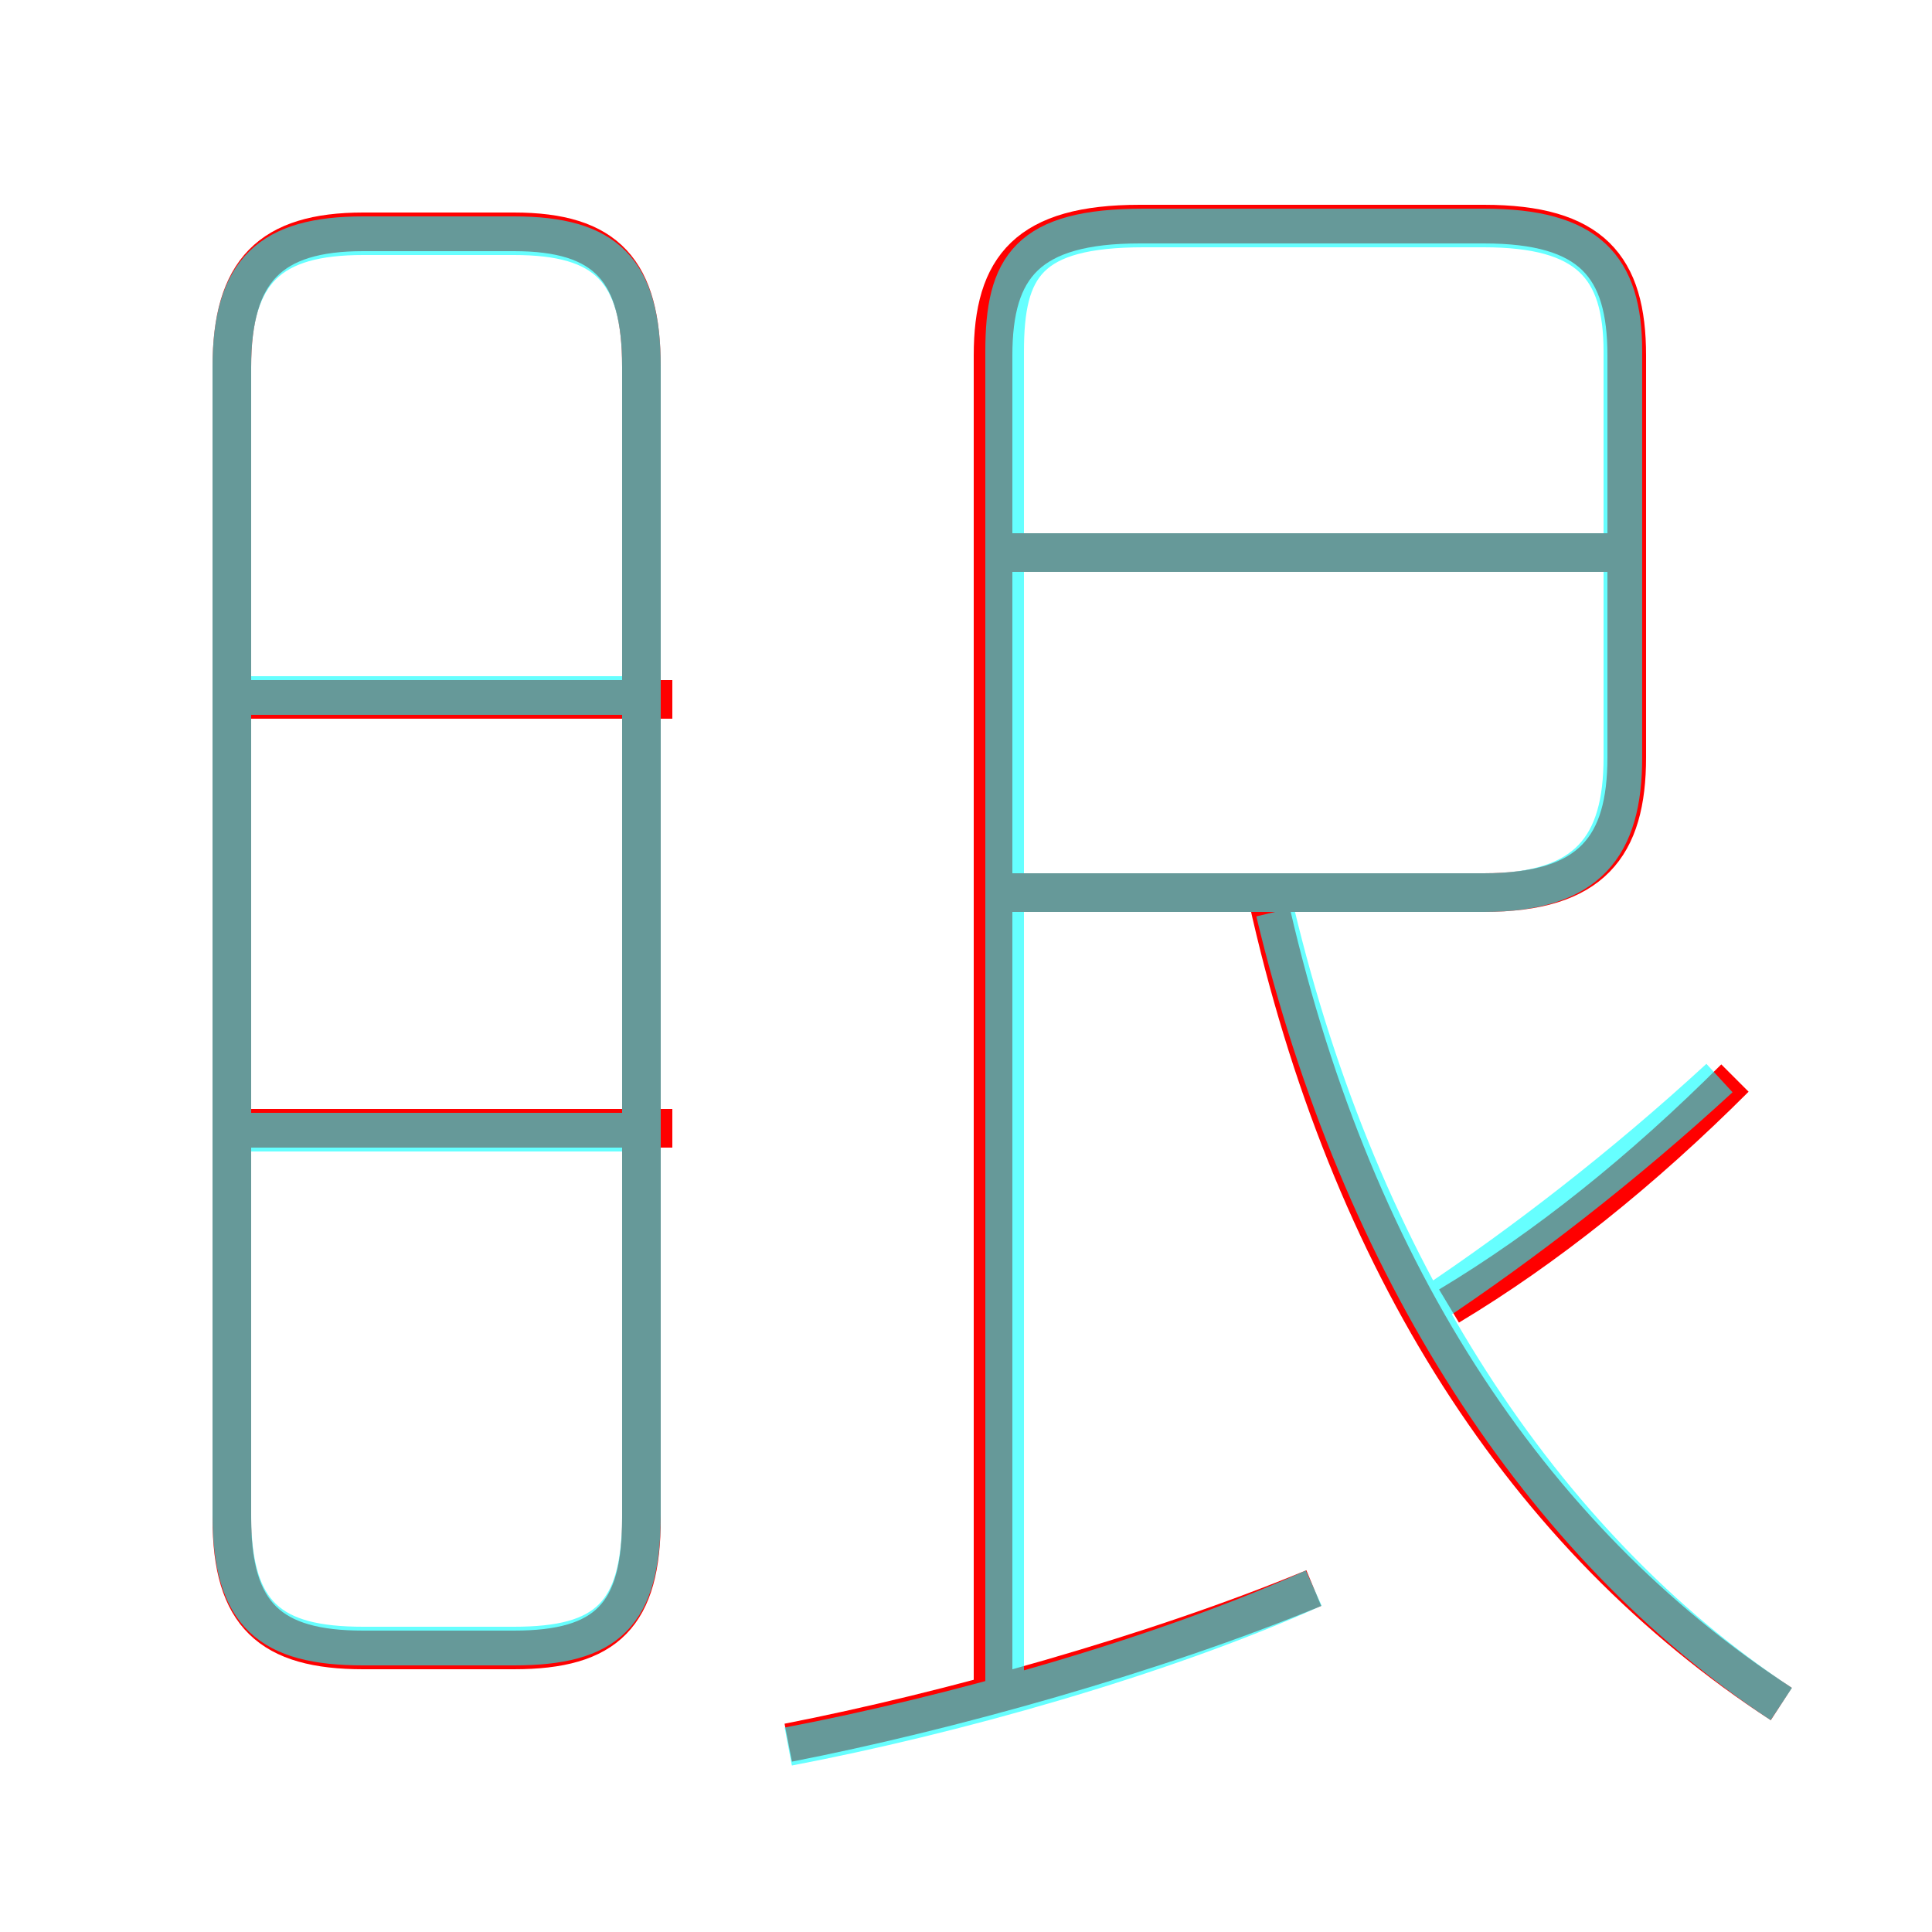 <?xml version='1.0' encoding='utf8'?>
<svg viewBox="0.0 -6.0 50.0 50.0" version="1.1" xmlns="http://www.w3.org/2000/svg">
<rect x="0.0" y="-6.0" width="50.0" height="50.0" fill="#333333" stroke="none"/>
<rect x="-1000" y="-1000" width="2000" height="2000" stroke="white" fill="white"/>
<g style="fill:none;stroke:rgba(255, 0, 0, 1);  stroke-width:1"><path d="M 25.7 -0.3 L 25.7 -34.8 C 25.7 -37.1 26.6 -38.2 29.5 -38.2 L 38.4 -38.2 C 41.2 -38.2 42.1 -37.1 42.1 -34.8 L 42.1 -24.4 C 42.1 -22.1 41.2 -20.9 38.4 -20.9 L 25.8 -20.9 M 17.4 -14.8 L 6.3 -14.8 M 20.4 1.1 C 24.5 0.3 29.9 -1.2 34.0 -2.9 M 9.4 -1.3 L 13.3 -1.3 C 15.7 -1.3 16.6 -2.2 16.6 -4.7 L 16.6 -34.5 C 16.6 -37.0 15.7 -38.0 13.3 -38.0 L 9.4 -38.0 C 7.0 -38.0 6.0 -37.0 6.0 -34.5 L 6.0 -4.7 C 6.0 -2.2 7.0 -1.3 9.4 -1.3 Z M 17.4 -25.9 L 6.3 -25.9 M 46.1 0.1 C 39.5 -4.2 34.9 -11.3 32.8 -20.8 M 37.5 -10.2 C 40.0 -11.7 42.5 -13.7 44.9 -16.1 M 41.9 -29.7 L 25.9 -29.7" transform="translate(0.0 38.0)" />
</g>
<g style="fill:none;stroke:rgba(0, 255, 255, 0.6);  stroke-width:1">
<path d="M 26.0 -0.2 L 26.0 -34.9 C 26.0 -37.1 26.6 -38.1 29.6 -38.1 L 38.4 -38.1 C 41.1 -38.1 42.0 -37.1 42.0 -34.9 L 42.0 -24.4 C 42.0 -22.1 41.1 -20.9 38.4 -20.9 L 26.2 -20.9 M 9.4 -1.4 L 13.3 -1.4 C 15.7 -1.4 16.6 -2.2 16.6 -4.8 L 16.6 -34.5 C 16.6 -37.0 15.7 -37.9 13.3 -37.9 L 9.4 -37.9 C 7.0 -37.9 6.0 -37.0 6.0 -34.5 L 6.0 -4.8 C 6.0 -2.2 7.0 -1.4 9.4 -1.4 Z M 16.1 -14.7 L 6.2 -14.7 M 20.4 1.2 C 24.6 0.4 30.0 -1.1 34.0 -2.9 M 16.1 -26.0 L 6.2 -26.0 M 46.1 0.1 C 39.9 -4.0 35.2 -11.2 33.0 -20.4 M 37.0 -10.2 C 39.4 -11.8 42.0 -13.8 44.5 -16.1 M 41.5 -29.7 L 26.4 -29.7" transform="translate(0.0 38.0)" />
</g>
</svg>